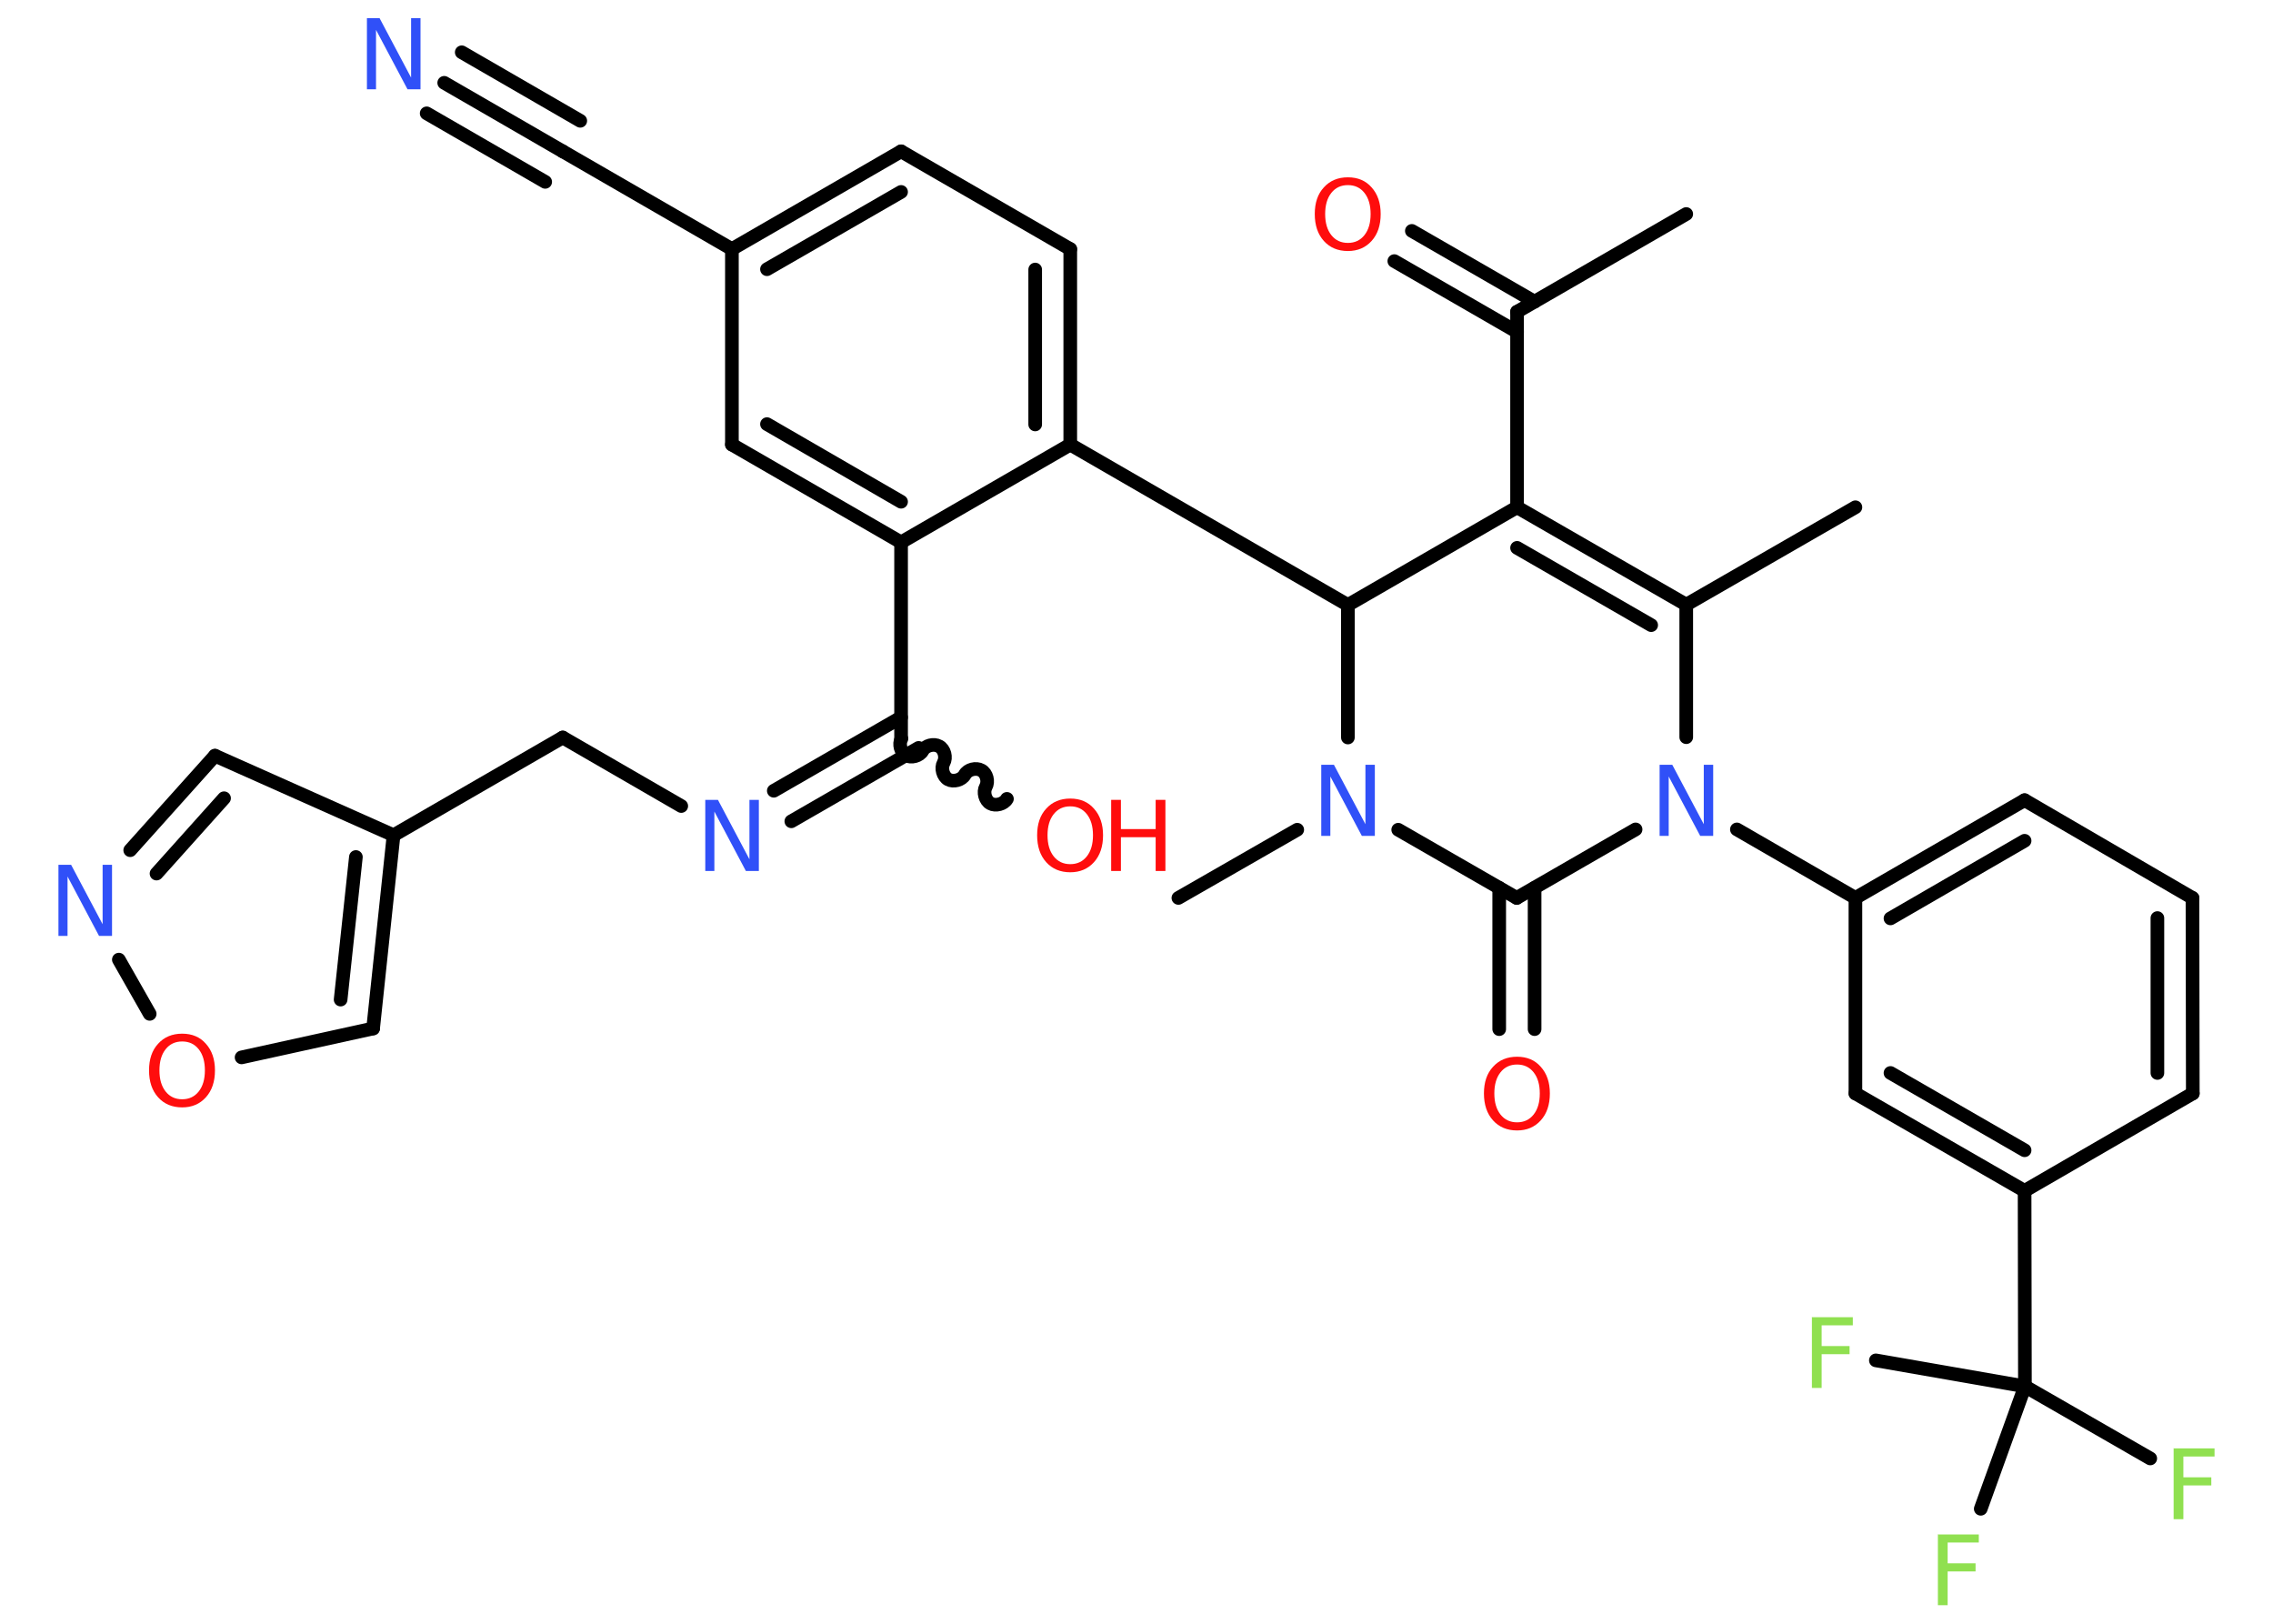 <?xml version='1.0' encoding='UTF-8'?>
<!DOCTYPE svg PUBLIC "-//W3C//DTD SVG 1.1//EN" "http://www.w3.org/Graphics/SVG/1.1/DTD/svg11.dtd">
<svg version='1.2' xmlns='http://www.w3.org/2000/svg' xmlns:xlink='http://www.w3.org/1999/xlink' width='70.0mm' height='50.0mm' viewBox='0 0 70.0 50.0'>
  <desc>Generated by the Chemistry Development Kit (http://github.com/cdk)</desc>
  <g stroke-linecap='round' stroke-linejoin='round' stroke='#000000' stroke-width='.42' fill='#FF0D0D'>
    <rect x='.0' y='.0' width='70.0' height='50.0' fill='#FFFFFF' stroke='none'/>
    <g id='mol1' class='mol'>
      <line id='mol1bnd1' class='bond' x1='51.93' y1='6.59' x2='46.72' y2='9.6'/>
      <g id='mol1bnd2' class='bond'>
        <line x1='46.72' y1='10.22' x2='42.94' y2='8.04'/>
        <line x1='47.26' y1='9.29' x2='43.48' y2='7.11'/>
      </g>
      <line id='mol1bnd3' class='bond' x1='46.72' y1='9.6' x2='46.72' y2='15.62'/>
      <g id='mol1bnd4' class='bond'>
        <line x1='51.93' y1='18.62' x2='46.72' y2='15.62'/>
        <line x1='50.85' y1='19.25' x2='46.72' y2='16.87'/>
      </g>
      <line id='mol1bnd5' class='bond' x1='51.93' y1='18.62' x2='57.14' y2='15.62'/>
      <line id='mol1bnd6' class='bond' x1='51.93' y1='18.62' x2='51.93' y2='22.7'/>
      <line id='mol1bnd7' class='bond' x1='53.49' y1='25.54' x2='57.14' y2='27.65'/>
      <g id='mol1bnd8' class='bond'>
        <line x1='62.35' y1='24.64' x2='57.14' y2='27.65'/>
        <line x1='62.35' y1='25.89' x2='58.22' y2='28.28'/>
      </g>
      <line id='mol1bnd9' class='bond' x1='62.35' y1='24.64' x2='67.52' y2='27.65'/>
      <g id='mol1bnd10' class='bond'>
        <line x1='67.53' y1='33.67' x2='67.52' y2='27.65'/>
        <line x1='66.44' y1='33.04' x2='66.44' y2='28.27'/>
      </g>
      <line id='mol1bnd11' class='bond' x1='67.53' y1='33.67' x2='62.35' y2='36.67'/>
      <line id='mol1bnd12' class='bond' x1='62.35' y1='36.67' x2='62.36' y2='42.69'/>
      <line id='mol1bnd13' class='bond' x1='62.36' y1='42.69' x2='66.22' y2='44.91'/>
      <line id='mol1bnd14' class='bond' x1='62.36' y1='42.69' x2='57.77' y2='41.89'/>
      <line id='mol1bnd15' class='bond' x1='62.36' y1='42.69' x2='61.0' y2='46.46'/>
      <g id='mol1bnd16' class='bond'>
        <line x1='57.14' y1='33.67' x2='62.35' y2='36.67'/>
        <line x1='58.22' y1='33.04' x2='62.35' y2='35.42'/>
      </g>
      <line id='mol1bnd17' class='bond' x1='57.14' y1='27.65' x2='57.14' y2='33.67'/>
      <line id='mol1bnd18' class='bond' x1='50.37' y1='25.54' x2='46.71' y2='27.65'/>
      <g id='mol1bnd19' class='bond'>
        <line x1='47.26' y1='27.34' x2='47.26' y2='31.69'/>
        <line x1='46.17' y1='27.34' x2='46.17' y2='31.69'/>
      </g>
      <line id='mol1bnd20' class='bond' x1='46.71' y1='27.65' x2='43.06' y2='25.55'/>
      <line id='mol1bnd21' class='bond' x1='39.95' y1='25.55' x2='36.29' y2='27.65'/>
      <line id='mol1bnd22' class='bond' x1='41.51' y1='22.71' x2='41.51' y2='18.63'/>
      <line id='mol1bnd23' class='bond' x1='46.72' y1='15.62' x2='41.51' y2='18.63'/>
      <line id='mol1bnd24' class='bond' x1='41.51' y1='18.63' x2='32.96' y2='13.69'/>
      <g id='mol1bnd25' class='bond'>
        <line x1='32.96' y1='13.69' x2='32.96' y2='7.67'/>
        <line x1='31.88' y1='13.07' x2='31.88' y2='8.3'/>
      </g>
      <line id='mol1bnd26' class='bond' x1='32.96' y1='7.67' x2='27.75' y2='4.66'/>
      <g id='mol1bnd27' class='bond'>
        <line x1='27.75' y1='4.66' x2='22.54' y2='7.67'/>
        <line x1='27.75' y1='5.91' x2='23.62' y2='8.29'/>
      </g>
      <line id='mol1bnd28' class='bond' x1='22.54' y1='7.67' x2='17.33' y2='4.66'/>
      <g id='mol1bnd29' class='bond'>
        <line x1='17.33' y1='4.66' x2='13.68' y2='2.55'/>
        <line x1='16.79' y1='5.6' x2='13.14' y2='3.49'/>
        <line x1='17.87' y1='3.72' x2='14.22' y2='1.61'/>
      </g>
      <line id='mol1bnd30' class='bond' x1='22.54' y1='7.67' x2='22.54' y2='13.69'/>
      <g id='mol1bnd31' class='bond'>
        <line x1='22.54' y1='13.69' x2='27.75' y2='16.7'/>
        <line x1='23.62' y1='13.06' x2='27.75' y2='15.45'/>
      </g>
      <line id='mol1bnd32' class='bond' x1='32.96' y1='13.69' x2='27.75' y2='16.7'/>
      <line id='mol1bnd33' class='bond' x1='27.75' y1='16.7' x2='27.75' y2='22.72'/>
      <path id='mol1bnd34' class='bond' d='M31.01 24.6c-.09 .16 -.35 .23 -.51 .14c-.16 -.09 -.23 -.35 -.14 -.51c.09 -.16 .03 -.42 -.14 -.51c-.16 -.09 -.42 -.03 -.51 .14c-.09 .16 -.35 .23 -.51 .14c-.16 -.09 -.23 -.35 -.14 -.51c.09 -.16 .03 -.42 -.14 -.51c-.16 -.09 -.42 -.03 -.51 .14c-.09 .16 -.35 .23 -.51 .14c-.16 -.09 -.23 -.35 -.14 -.51' fill='none' stroke='#000000' stroke-width='.42'/>
      <g id='mol1bnd35' class='bond'>
        <line x1='28.29' y1='23.03' x2='24.37' y2='25.29'/>
        <line x1='27.75' y1='22.09' x2='23.83' y2='24.35'/>
      </g>
      <line id='mol1bnd36' class='bond' x1='20.98' y1='24.82' x2='17.33' y2='22.71'/>
      <line id='mol1bnd37' class='bond' x1='17.33' y1='22.71' x2='12.12' y2='25.72'/>
      <line id='mol1bnd38' class='bond' x1='12.12' y1='25.72' x2='6.62' y2='23.27'/>
      <g id='mol1bnd39' class='bond'>
        <line x1='6.62' y1='23.27' x2='4.01' y2='26.18'/>
        <line x1='6.9' y1='24.58' x2='4.82' y2='26.9'/>
      </g>
      <line id='mol1bnd40' class='bond' x1='3.66' y1='29.55' x2='4.61' y2='31.22'/>
      <line id='mol1bnd41' class='bond' x1='7.44' y1='32.56' x2='11.49' y2='31.67'/>
      <g id='mol1bnd42' class='bond'>
        <line x1='11.49' y1='31.67' x2='12.12' y2='25.72'/>
        <line x1='10.49' y1='30.78' x2='10.96' y2='26.39'/>
      </g>
      <path id='mol1atm3' class='atom' d='M41.51 5.7q-.32 .0 -.51 .24q-.19 .24 -.19 .65q.0 .41 .19 .65q.19 .24 .51 .24q.32 .0 .51 -.24q.19 -.24 .19 -.65q.0 -.41 -.19 -.65q-.19 -.24 -.51 -.24zM41.51 5.46q.46 .0 .73 .31q.28 .31 .28 .82q.0 .52 -.28 .83q-.28 .31 -.73 .31q-.46 .0 -.74 -.31q-.28 -.31 -.28 -.83q.0 -.52 .28 -.82q.28 -.31 .74 -.31z' stroke='none'/>
      <path id='mol1atm7' class='atom' d='M51.1 23.55h.4l.97 1.83v-1.83h.29v2.19h-.4l-.97 -1.83v1.83h-.28v-2.19z' stroke='none' fill='#3050F8'/>
      <path id='mol1atm14' class='atom' d='M66.95 44.6h1.25v.25h-.96v.64h.86v.25h-.86v1.04h-.3v-2.19z' stroke='none' fill='#90E050'/>
      <path id='mol1atm15' class='atom' d='M55.81 40.56h1.25v.25h-.96v.64h.86v.25h-.86v1.04h-.3v-2.19z' stroke='none' fill='#90E050'/>
      <path id='mol1atm16' class='atom' d='M59.69 47.25h1.25v.25h-.96v.64h.86v.25h-.86v1.04h-.3v-2.19z' stroke='none' fill='#90E050'/>
      <path id='mol1atm19' class='atom' d='M46.72 32.78q-.32 .0 -.51 .24q-.19 .24 -.19 .65q.0 .41 .19 .65q.19 .24 .51 .24q.32 .0 .51 -.24q.19 -.24 .19 -.65q.0 -.41 -.19 -.65q-.19 -.24 -.51 -.24zM46.72 32.54q.46 .0 .73 .31q.28 .31 .28 .82q.0 .52 -.28 .83q-.28 .31 -.73 .31q-.46 .0 -.74 -.31q-.28 -.31 -.28 -.83q.0 -.52 .28 -.82q.28 -.31 .74 -.31z' stroke='none'/>
      <path id='mol1atm20' class='atom' d='M40.68 23.55h.4l.97 1.83v-1.83h.29v2.19h-.4l-.97 -1.83v1.83h-.28v-2.19z' stroke='none' fill='#3050F8'/>
      <path id='mol1atm28' class='atom' d='M11.29 .56h.4l.97 1.83v-1.83h.29v2.19h-.4l-.97 -1.83v1.83h-.28v-2.19z' stroke='none' fill='#3050F8'/>
      <g id='mol1atm32' class='atom'>
        <path d='M32.96 24.83q-.32 .0 -.51 .24q-.19 .24 -.19 .65q.0 .41 .19 .65q.19 .24 .51 .24q.32 .0 .51 -.24q.19 -.24 .19 -.65q.0 -.41 -.19 -.65q-.19 -.24 -.51 -.24zM32.96 24.59q.46 .0 .73 .31q.28 .31 .28 .82q.0 .52 -.28 .83q-.28 .31 -.73 .31q-.46 .0 -.74 -.31q-.28 -.31 -.28 -.83q.0 -.52 .28 -.82q.28 -.31 .74 -.31z' stroke='none'/>
        <path d='M34.22 24.63h.3v.9h1.07v-.9h.3v2.19h-.3v-1.04h-1.07v1.04h-.3v-2.19z' stroke='none'/>
      </g>
      <path id='mol1atm33' class='atom' d='M21.71 24.63h.4l.97 1.83v-1.83h.29v2.19h-.4l-.97 -1.83v1.83h-.28v-2.19z' stroke='none' fill='#3050F8'/>
      <path id='mol1atm37' class='atom' d='M1.79 26.63h.4l.97 1.83v-1.83h.29v2.19h-.4l-.97 -1.83v1.83h-.28v-2.19z' stroke='none' fill='#3050F8'/>
      <path id='mol1atm38' class='atom' d='M5.61 32.07q-.32 .0 -.51 .24q-.19 .24 -.19 .65q.0 .41 .19 .65q.19 .24 .51 .24q.32 .0 .51 -.24q.19 -.24 .19 -.65q.0 -.41 -.19 -.65q-.19 -.24 -.51 -.24zM5.61 31.83q.46 .0 .73 .31q.28 .31 .28 .82q.0 .52 -.28 .83q-.28 .31 -.73 .31q-.46 .0 -.74 -.31q-.28 -.31 -.28 -.83q.0 -.52 .28 -.82q.28 -.31 .74 -.31z' stroke='none'/>
    </g>
  </g>
</svg>

